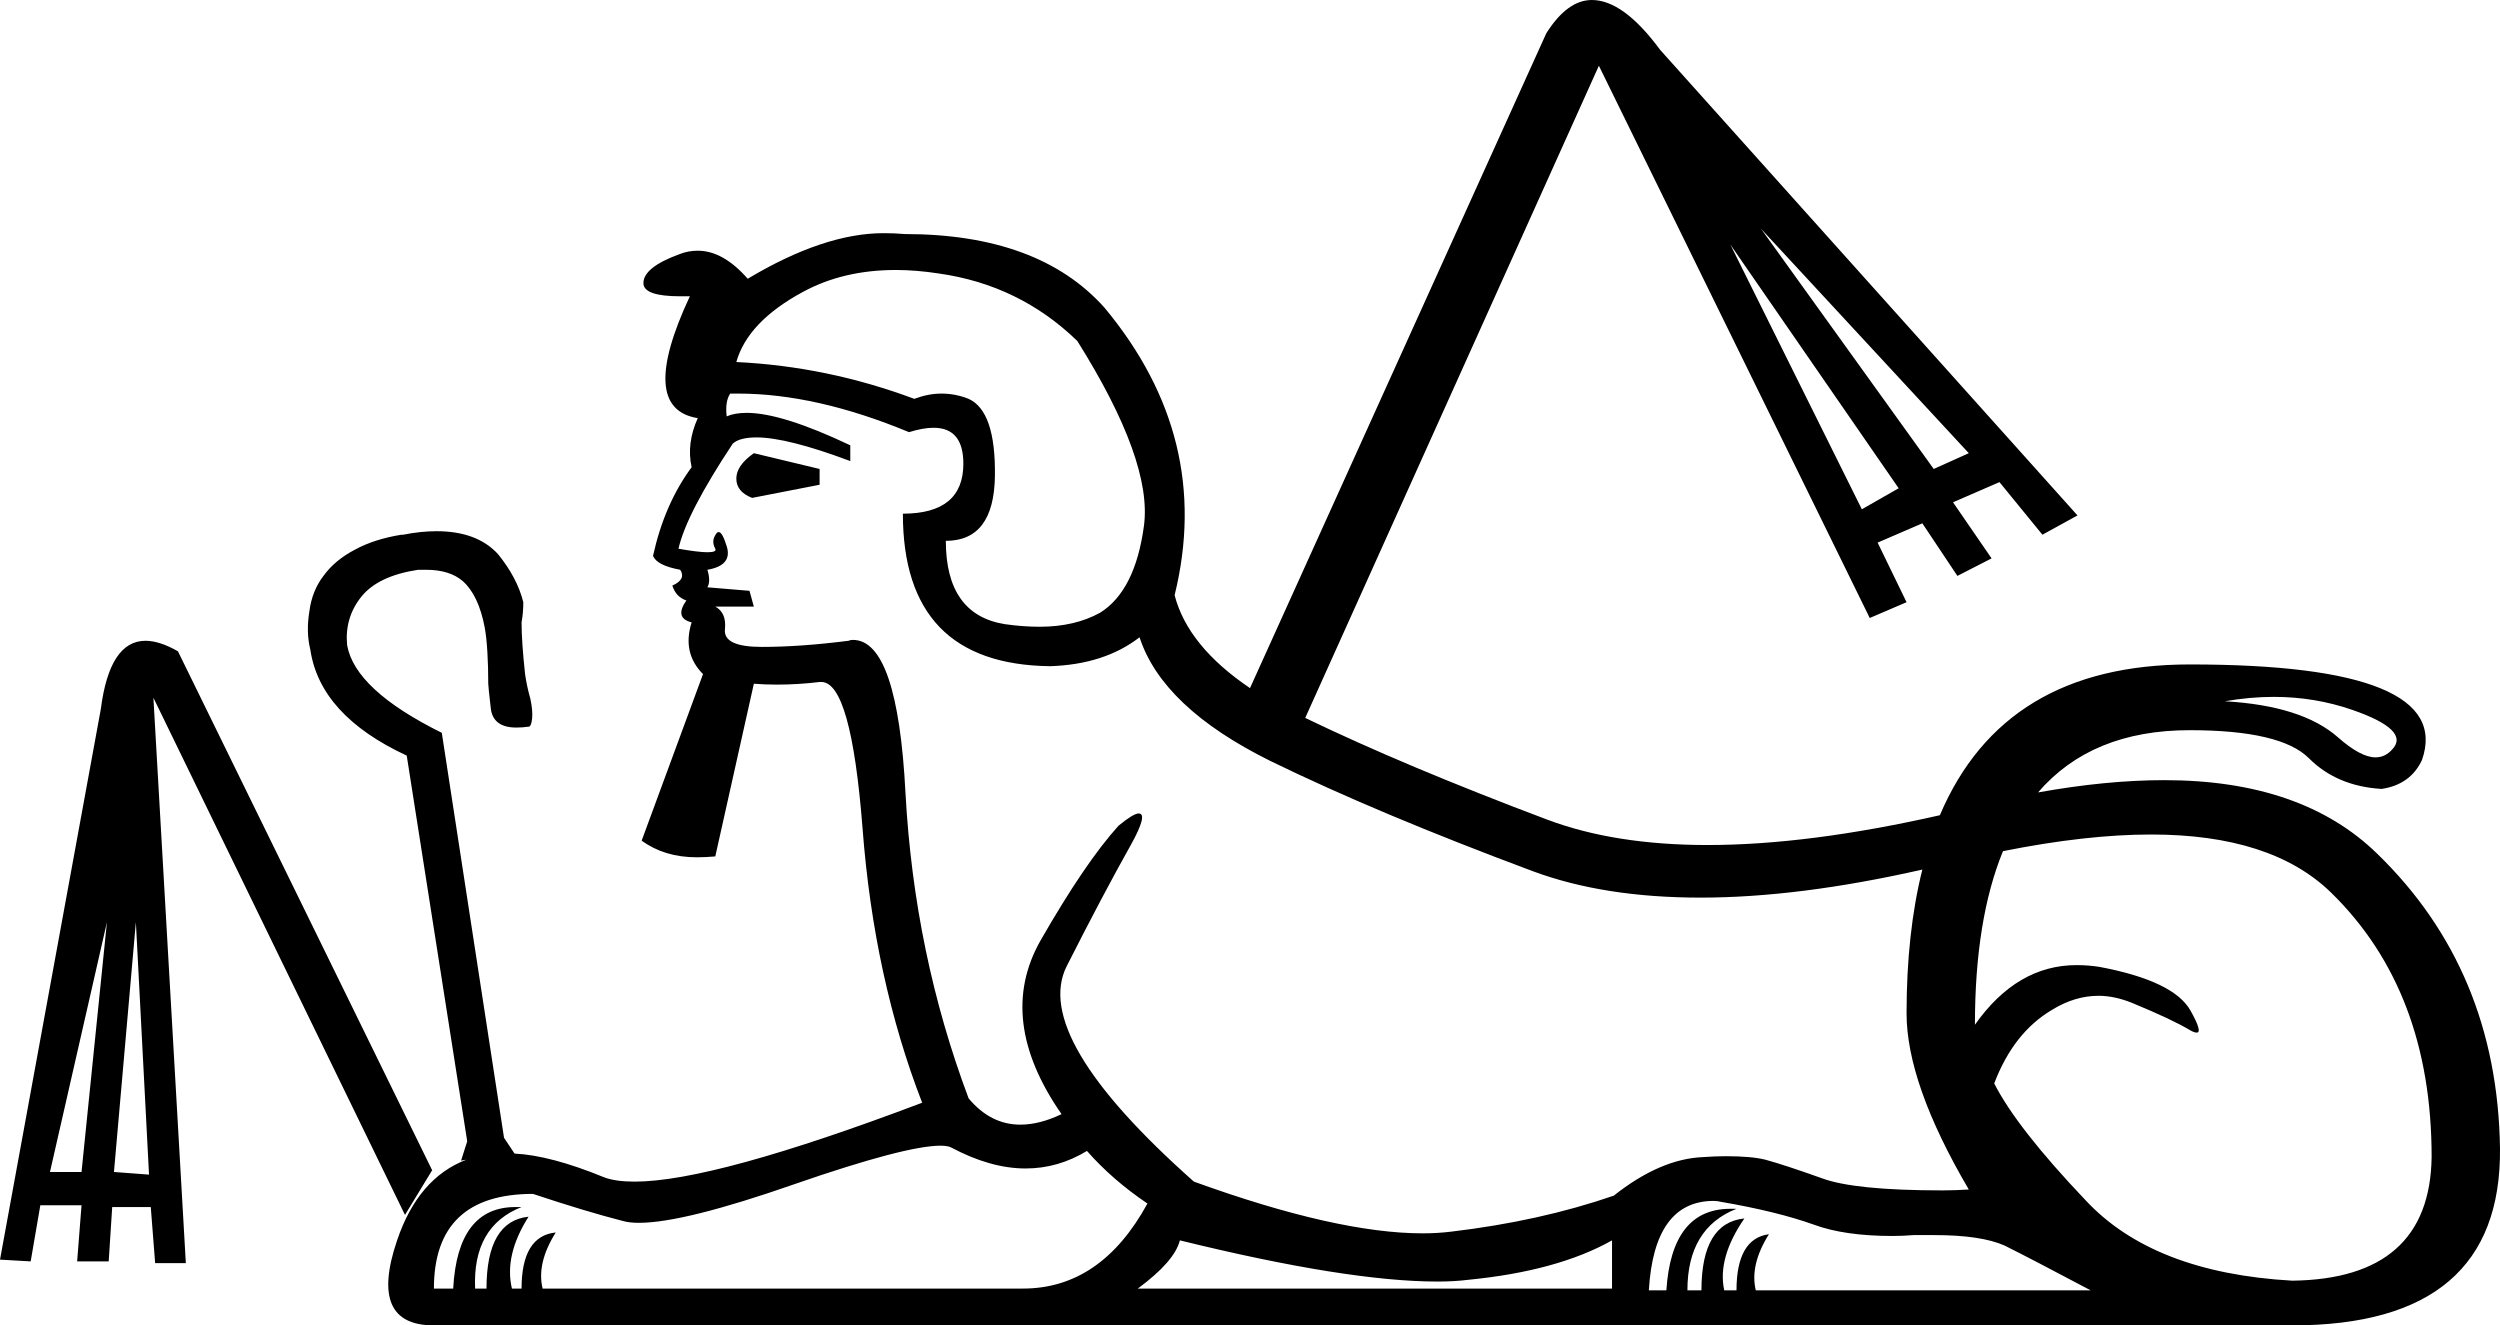 <?xml version='1.0' encoding ='UTF-8' standalone='no'?>
<svg width='28.52' height='15.12' xmlns='http://www.w3.org/2000/svg' xmlns:xlink='http://www.w3.org/1999/xlink'  version='1.1' >
<path style='fill:black; stroke:none' d=' M 20.09 2.61  L 22.46 5.17  L 22.06 5.35  L 20.09 2.61  Z  M 8.6 5.17  Q 8.4 5.31 8.4 5.46  Q 8.4 5.61 8.58 5.68  L 9.35 5.53  L 9.35 5.35  L 8.6 5.17  Z  M 19.74 2.79  L 21.66 5.57  L 21.24 5.81  L 19.74 2.79  Z  M 10.22 3.08  Q 10.45 3.08 10.71 3.12  Q 11.63 3.25 12.29 3.89  Q 13.15 5.26 13.05 6  Q 12.95 6.74 12.55 6.99  Q 12.26 7.15 11.86 7.15  Q 11.67 7.15 11.46 7.12  Q 10.79 7.01 10.79 6.17  Q 11.34 6.17 11.35 5.43  Q 11.36 4.69 11.05 4.55  Q 10.9 4.49 10.74 4.49  Q 10.59 4.49 10.43 4.55  Q 9.44 4.18 8.4 4.13  Q 8.53 3.67 9.16 3.33  Q 9.62 3.08 10.22 3.08  Z  M 25.94 7.95  Q 26.41 7.95 26.84 8.1  Q 27.5 8.33 27.29 8.55  Q 27.21 8.64 27.1 8.64  Q 26.93 8.64 26.67 8.41  Q 26.26 8.05 25.38 8  Q 25.67 7.95 25.94 7.95  Z  M 1.22 10.52  L 0.93 13.37  L 0.57 13.37  L 1.22 10.52  Z  M 1.55 10.52  L 1.7 13.4  L 1.3 13.37  L 1.55 10.52  Z  M 8.42 4.49  Q 9.31 4.49 10.37 4.93  Q 10.53 4.88 10.65 4.88  Q 10.99 4.88 10.99 5.29  Q 10.99 5.86 10.3 5.86  Q 10.3 7.58 11.98 7.6  Q 12.6 7.58 13 7.27  Q 13.26 8.07 14.49 8.68  Q 15.72 9.28 17.49 9.94  Q 18.3 10.24 19.4 10.24  Q 20.52 10.24 21.93 9.92  L 21.93 9.92  Q 21.75 10.64 21.75 11.56  Q 21.75 12.36 22.46 13.57  Q 22.3 13.58 22.16 13.58  Q 21.15 13.58 20.78 13.44  Q 20.36 13.29 20.14 13.23  Q 19.98 13.19 19.69 13.19  Q 19.57 13.19 19.43 13.2  Q 18.94 13.22 18.41 13.64  Q 17.57 13.93 16.56 14.05  Q 16.4 14.07 16.23 14.07  Q 15.25 14.07 13.62 13.48  Q 11.76 11.83 12.17 11.02  Q 12.58 10.21 12.9 9.64  Q 13.1 9.28 12.99 9.28  Q 12.93 9.28 12.76 9.42  Q 12.38 9.84 11.87 10.73  Q 11.36 11.63 12.11 12.71  Q 11.86 12.83 11.64 12.83  Q 11.3 12.83 11.05 12.53  Q 10.43 10.88 10.33 9.05  Q 10.24 7.3 9.73 7.3  Q 9.7 7.3 9.68 7.31  Q 9.13 7.38 8.69 7.38  Q 8.25 7.38 8.27 7.18  Q 8.29 6.99 8.16 6.92  L 8.6 6.92  L 8.55 6.74  L 8.07 6.7  Q 8.11 6.63 8.07 6.5  Q 8.36 6.45 8.29 6.23  Q 8.24 6.07 8.2 6.07  Q 8.18 6.07 8.17 6.09  Q 8.11 6.17 8.16 6.26  Q 8.18 6.3 8.07 6.3  Q 7.97 6.3 7.74 6.26  Q 7.83 5.86 8.36 5.06  Q 8.44 4.99 8.63 4.99  Q 8.98 4.99 9.7 5.26  L 9.7 5.08  Q 8.92 4.71 8.52 4.71  Q 8.38 4.71 8.29 4.75  Q 8.27 4.58 8.33 4.49  Q 8.38 4.49 8.42 4.49  Z  M 1.66 7.31  Q 1.25 7.31 1.15 8.09  L 0 14.37  L 0.35 14.39  L 0.46 13.75  L 0.93 13.75  L 0.88 14.39  L 1.24 14.39  L 1.28 13.77  L 1.72 13.77  L 1.77 14.41  L 2.12 14.41  L 1.75 7.96  L 4.62 13.86  L 4.93 13.35  L 2.03 7.43  Q 1.82 7.31 1.66 7.31  Z  M 24.54 9.52  Q 25.91 9.52 26.59 10.18  Q 27.74 11.3 27.74 13.2  Q 27.72 14.59 26.15 14.61  Q 24.56 14.52 23.79 13.69  Q 23.01 12.87 22.75 12.36  Q 22.97 11.78 23.41 11.52  Q 23.67 11.36 23.94 11.36  Q 24.12 11.36 24.32 11.44  Q 24.78 11.63 24.98 11.75  Q 25.03 11.78 25.06 11.78  Q 25.13 11.78 24.99 11.53  Q 24.8 11.19 23.95 11.03  Q 23.82 11.01 23.69 11.01  Q 23.01 11.01 22.53 11.69  Q 22.53 10.49 22.85 9.71  L 22.85 9.71  Q 23.8 9.52 24.54 9.52  Z  M 10.73 13.07  Q 10.81 13.07 10.85 13.09  Q 11.3 13.33 11.7 13.33  Q 12.07 13.33 12.4 13.13  Q 12.69 13.46 13.09 13.73  Q 12.56 14.7 11.67 14.7  L 6.19 14.7  Q 6.12 14.41 6.34 14.06  L 6.34 14.06  Q 5.95 14.1 5.95 14.7  L 5.84 14.7  Q 5.75 14.32 6.03 13.88  L 6.03 13.88  Q 5.55 13.93 5.55 14.7  L 5.42 14.7  Q 5.39 13.99 5.95 13.77  Q 5.91 13.77 5.88 13.77  Q 5.22 13.77 5.17 14.7  L 4.95 14.7  Q 4.95 13.62 6.08 13.62  Q 6.68 13.82 7.11 13.93  Q 7.18 13.95 7.29 13.95  Q 7.8 13.95 9.06 13.51  Q 10.33 13.07 10.73 13.07  Z  M 18.39 14.15  L 18.39 14.7  L 12.98 14.7  Q 13.4 14.39 13.46 14.15  Q 15.37 14.62 16.4 14.62  Q 16.59 14.62 16.75 14.6  Q 17.77 14.5 18.39 14.15  Z  M 19.55 13.7  Q 19.59 13.7 19.63 13.71  Q 20.27 13.82 20.69 13.97  Q 21.04 14.1 21.59 14.1  Q 21.7 14.1 21.83 14.09  Q 21.96 14.09 22.07 14.09  Q 22.6 14.09 22.87 14.21  Q 23.19 14.37 23.85 14.72  L 20.03 14.72  Q 19.96 14.43 20.18 14.08  L 20.18 14.08  Q 19.81 14.13 19.81 14.72  L 19.67 14.72  Q 19.59 14.35 19.9 13.9  L 19.9 13.9  Q 19.41 13.95 19.41 14.72  L 19.25 14.72  Q 19.25 14.01 19.81 13.79  Q 19.78 13.79 19.74 13.79  Q 19.07 13.79 19.01 14.72  L 18.81 14.72  Q 18.87 13.7 19.55 13.7  Z  M 18.16 0  Q 17.88 0 17.64 0.38  L 14.26 7.85  L 14.26 7.85  Q 13.55 7.37 13.4 6.79  Q 13.84 5 12.6 3.51  Q 11.85 2.67 10.32 2.67  Q 10.21 2.66 10.08 2.66  Q 9.4 2.66 8.53 3.18  Q 8.25 2.86 7.96 2.86  Q 7.85 2.86 7.75 2.9  Q 7.34 3.05 7.34 3.23  Q 7.34 3.38 7.76 3.38  Q 7.81 3.38 7.87 3.38  L 7.87 3.38  Q 7.27 4.66 7.96 4.77  Q 7.83 5.06 7.89 5.33  Q 7.58 5.75 7.45 6.34  Q 7.49 6.45 7.76 6.5  Q 7.83 6.61 7.67 6.68  Q 7.71 6.81 7.83 6.85  Q 7.69 7.05 7.89 7.1  Q 7.78 7.45 8.02 7.69  L 7.32 9.59  Q 7.58 9.78 7.95 9.78  Q 8.05 9.78 8.16 9.77  L 8.6 7.8  Q 8.73 7.81 8.86 7.81  Q 9.11 7.81 9.35 7.78  Q 9.36 7.78 9.37 7.78  Q 9.71 7.78 9.84 9.45  Q 9.97 11.16 10.52 12.58  Q 8.14 13.48 7.24 13.48  Q 7.02 13.48 6.89 13.43  Q 6.28 13.18 5.87 13.16  L 5.87 13.16  L 5.75 12.98  L 5.04 8.36  Q 4.05 7.87 3.96 7.36  Q 3.93 7.05 4.12 6.81  Q 4.31 6.57 4.77 6.5  Q 4.82 6.5 4.86 6.5  Q 5.13 6.5 5.28 6.63  Q 5.46 6.79 5.53 7.16  Q 5.55 7.27 5.56 7.44  Q 5.57 7.6 5.57 7.8  Q 5.57 7.83 5.6 8.09  Q 5.63 8.3 5.89 8.3  Q 5.96 8.3 6.03 8.29  Q 6.06 8.29 6.07 8.2  Q 6.08 8.11 6.05 7.97  Q 6.01 7.83 5.99 7.69  Q 5.95 7.32 5.95 7.1  Q 5.97 6.99 5.97 6.87  Q 5.9 6.59 5.68 6.32  Q 5.44 6.06 4.98 6.06  Q 4.8 6.06 4.6 6.1  L 4.58 6.1  Q 4.27 6.15 4.05 6.27  Q 3.82 6.39 3.69 6.57  Q 3.56 6.74 3.53 6.97  Q 3.49 7.21 3.54 7.41  Q 3.65 8.16 4.64 8.62  L 5.33 13.02  L 5.26 13.24  L 5.26 13.24  L 5.32 13.23  L 5.32 13.23  Q 4.77 13.44 4.53 14.15  Q 4.2 15.12 4.95 15.12  L 26.15 15.12  Q 28.54 15.12 28.52 13.1  Q 28.49 11.07 27.12 9.74  Q 26.26 8.9 24.69 8.9  Q 24.03 8.9 23.25 9.04  L 23.25 9.04  Q 23.86 8.33 24.98 8.33  Q 26.02 8.33 26.34 8.65  Q 26.66 8.97 27.17 9  Q 27.5 8.95 27.63 8.67  Q 28.01 7.58 24.98 7.58  Q 22.86 7.58 22.13 9.3  L 22.13 9.3  Q 20.63 9.64 19.48 9.64  Q 18.42 9.64 17.65 9.35  Q 16.03 8.74 14.89 8.19  L 14.89 8.19  L 18.24 0.75  L 21.33 7.05  L 21.75 6.87  L 21.42 6.19  L 21.93 5.97  L 22.33 6.57  L 22.72 6.37  L 22.28 5.73  L 22.81 5.5  L 23.3 6.1  L 23.7 5.88  L 18.94 0.57  Q 18.52 0 18.16 0  Z '/></svg>
